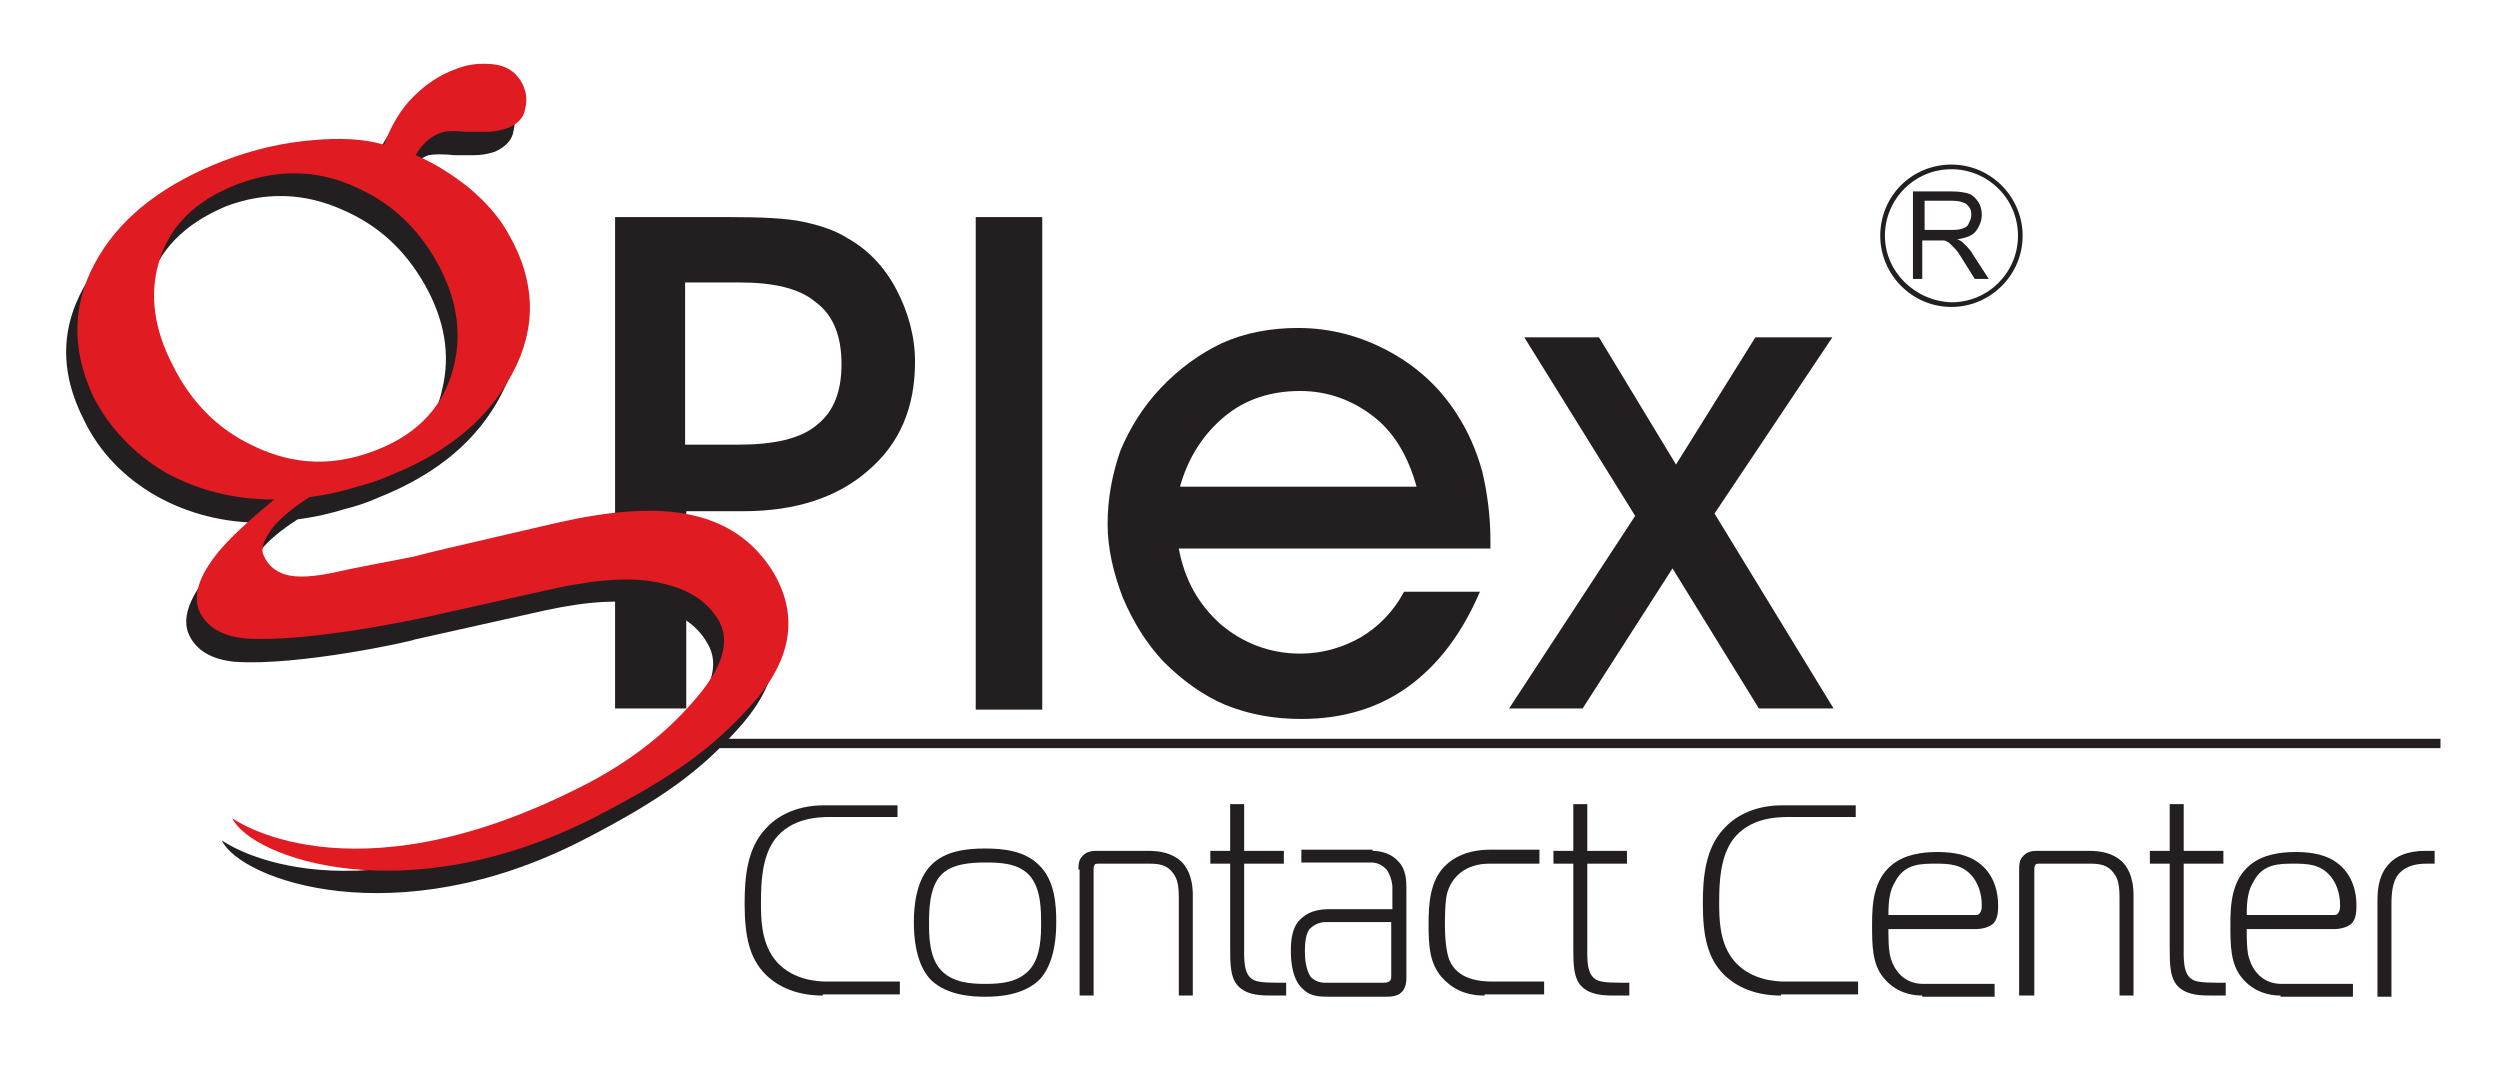 <?xml version="1.0" encoding="utf-8"?>
<!-- Generator: Adobe Illustrator 21.0.0, SVG Export Plug-In . SVG Version: 6.00 Build 0)  -->
<svg version="1.1" id="Layer_1" xmlns="http://www.w3.org/2000/svg" xmlns:xlink="http://www.w3.org/1999/xlink" x="0px" y="0px"
	 viewBox="0 0 214.2 92" style="enable-background:new 0 0 214.2 92;" xml:space="preserve">
<style type="text/css">
	.st0{fill:#231F20;}
	.st1{fill:#E01B22;}
</style>
<g>
	<g>
		<g>
			<g>
				<path class="st0" d="M58.8,60.7h-6.1V18.6h9.8c2.8,0,4.9,0.1,6.3,0.4c1.4,0.3,2.7,0.7,3.8,1.4c1.8,1,3.2,2.5,4.2,4.4
					c1,1.9,1.6,4,1.6,6.2c0,3.9-1.3,7-4,9.3c-2.6,2.3-6.2,3.5-10.7,3.5h-4.9V60.7z M58.8,38.1h4.4c3.1,0,5.4-0.5,6.8-1.7
					c1.4-1.1,2.1-2.8,2.1-5.2c0-2.4-0.7-4.2-2.2-5.3c-1.4-1.2-3.6-1.7-6.6-1.7h-4.6V38.1z"/>
				<path class="st0" d="M83.6,60.7V18.6h5.7v42.2H83.6z"/>
				<path class="st0" d="M101,47c0.5,2.7,1.7,4.8,3.6,6.5c1.9,1.6,4.2,2.5,6.8,2.5c1.9,0,3.6-0.5,5.2-1.4c1.5-0.9,2.8-2.2,3.7-3.9
					h6.5c-1.5,3.5-3.5,6.2-6.1,8.1c-2.6,1.9-5.7,2.8-9.2,2.8c-2.4,0-4.5-0.4-6.5-1.2c-1.9-0.8-3.7-2.1-5.3-3.7
					c-1.5-1.6-2.6-3.4-3.5-5.5c-0.8-2.1-1.3-4.2-1.3-6.3c0-2.2,0.4-4.3,1.1-6.3c0.8-1.9,1.9-3.7,3.4-5.3c1.6-1.7,3.4-3,5.3-3.9
					c2-0.9,4.2-1.3,6.5-1.3c2.8,0,5.4,0.7,7.8,2c2.4,1.3,4.4,3.1,5.9,5.5c0.9,1.4,1.6,3,2.1,4.8c0.4,1.7,0.7,3.7,0.7,5.9V47H101z
					 M121.4,41.8c-0.7-2.6-1.9-4.7-3.7-6.1c-1.8-1.4-3.9-2.2-6.3-2.2c-2.5,0-4.7,0.7-6.5,2.2c-1.8,1.5-3.1,3.5-3.8,6H121.4z"/>
				<path class="st0" d="M150.7,60.7l-7.4-12l-7.7,12h-6.3l10.8-16.5l-9.5-15.3h6.4l6.6,10.9l6.8-10.9h6.6L146.9,44l10.2,16.7H150.7
					z"/>
			</g>
			<rect x="59" y="63.3" class="st0" width="150.1" height="0.8"/>
			<g>
				<g>
					<g>
						<path class="st0" d="M20.1,56.7c-2-0.2-3.3-1-3.9-2.3l0,0c-0.6-1.3-0.1-3,1.6-5.1l0,0c1-1.2,2.6-2.7,4.8-4.5l0,0
							c-3.5,0-6.5-0.8-9.2-2.3l0,0c-2.8-1.6-4.9-3.8-6.2-6.5l0,0C5,31.7,5.2,27.7,7.6,23.9l0,0c2.1-3.5,5.7-6.2,10.6-8.1l0,0
							c2.6-1,5.2-1.6,7.8-1.8l0,0c2.3-0.2,4.3-0.1,5.9,0.3l0,0c0.6-1.6,1.4-3,2.5-4.1l0,0c1.1-1.1,2.3-1.9,3.7-2.4l0,0
							c1-0.4,2-0.5,3.1-0.4l0,0c1.1,0.1,1.9,0.6,2.4,1.4l0,0c0.5,0.8,0.6,1.6,0.4,2.4l0,0c-0.1,0.8-0.7,1.4-1.6,1.8l0,0
							c-0.6,0.2-1.2,0.3-1.8,0.3l0,0c-0.4,0-0.9,0-1.6,0l0,0c-1-0.1-1.8-0.1-2.3,0l0,0c-0.8,0.3-1.5,0.9-2.1,1.9l0,0
							c1.7,0.8,3.2,1.7,4.6,2.8l0,0c1.4,1.2,2.6,2.5,3.4,4l0,0c2.3,4,2.4,8,0.3,11.9l0,0c-2,3.8-5.4,6.7-10.4,8.7l0,0
							c-1.1,0.5-2.1,0.8-2.9,1l0,0c-1.3,0.4-2.6,0.7-4.1,0.9l0,0c-1.4,0.9-2.5,1.8-3.2,2.7l0,0c-0.7,1-1,1.7-0.7,2.3l0,0
							c0.3,0.7,0.8,1.2,1.5,1.5l0,0c0.9,0.4,2.3,0.4,4.2,0l0,0c2.2-0.5,4.5-0.9,7-1.4l0,0c1.5-0.4,3.7-0.9,6.7-1.6l0,0l5.6-1.3l0,0
							c4.4-1,8-1.3,10.9-0.7l0,0c3.5,0.6,6,2.3,7.7,5.1l0,0c2.2,3.8,1.5,7.6-2.1,11.5l0,0c-3.1,3.4-6.2,5.8-13.2,9.4l0,0
							C33.9,80.2,20.6,75.4,19,72l0,0c0,0,9.9,7.3,29.5-2.5l0,0c4.3-2.1,7.6-4.7,10-7.5l0,0c2.5-2.8,3.2-5.1,2.1-6.9l0,0
							c-0.9-1.6-2.6-2.7-4.8-3.2l0,0c-2.4-0.6-5.4-0.4-9.1,0.4l0,0l-11.2,2.5l0,0C35.5,54.9,25.5,57.1,20.1,56.7z M12.7,24.5
							c-0.8,2.8-0.4,5.7,1.2,8.8l0,0c1.6,3.2,3.9,5.5,6.9,6.9l0,0c3.5,1.7,7,1.8,10.7,0.3l0,0c3.5-1.4,5.7-3.8,6.4-7.2l0,0
							c0.7-2.9,0.2-5.9-1.5-8.9l0,0c-1.7-3-4-5.1-7-6.4l0,0c-3.3-1.5-6.7-1.6-10.1-0.3l0,0C15.8,19.2,13.6,21.4,12.7,24.5z"/>
					</g>
				</g>
				<g>
					<g>
						<path class="st1" d="M21,54.7c-2-0.2-3.3-1-3.9-2.3l0,0c-0.6-1.3-0.1-3,1.6-5.1l0,0c1-1.2,2.6-2.7,4.8-4.5l0,0
							c-3.5,0-6.5-0.8-9.3-2.3l0,0C11.5,38.9,9.4,36.7,8,34l0,0C6,29.7,6.2,25.7,8.5,21.9l0,0c2.1-3.5,5.7-6.2,10.6-8.1l0,0
							c2.6-1,5.2-1.6,7.8-1.8l0,0c2.3-0.2,4.3-0.1,6,0.4l0,0c0.6-1.6,1.4-3,2.5-4.1l0,0c1.1-1.1,2.3-1.9,3.7-2.4l0,0
							c1-0.4,2-0.5,3.1-0.4l0,0c1.1,0.1,1.9,0.6,2.4,1.4l0,0c0.5,0.8,0.6,1.6,0.4,2.4l0,0c-0.1,0.8-0.7,1.4-1.6,1.7l0,0
							c-0.6,0.2-1.2,0.3-1.8,0.3l0,0c-0.4,0-0.9,0-1.6,0l0,0c-1.1-0.1-1.8-0.1-2.3,0.1l0,0c-0.8,0.3-1.5,0.9-2.1,1.9l0,0
							c1.7,0.7,3.2,1.7,4.6,2.8l0,0c1.4,1.2,2.6,2.5,3.4,4l0,0c2.3,4,2.4,8,0.3,11.9l0,0c-2,3.8-5.4,6.7-10.4,8.7l0,0
							c-1.1,0.5-2.1,0.8-2.9,1l0,0c-1.3,0.4-2.6,0.7-4.1,0.9l0,0c-1.4,0.9-2.5,1.8-3.2,2.7l0,0c-0.7,1-1,1.7-0.7,2.3l0,0
							c0.3,0.7,0.8,1.2,1.5,1.5l0,0c0.9,0.4,2.3,0.4,4.3,0l0,0c2.2-0.5,4.5-0.9,7-1.4l0,0c1.5-0.4,3.7-0.9,6.7-1.6l0,0l5.6-1.3l0,0
							c4.4-1,8-1.3,10.9-0.8l0,0c3.5,0.6,6,2.3,7.7,5.1l0,0c2.2,3.8,1.5,7.6-2.1,11.5l0,0c-3.1,3.4-6.2,5.8-13.2,9.4l0,0
							c-16.2,8.3-29.5,3.5-31.1,0.1l0,0c0,0,9.9,7.3,29.5-2.5l0,0c4.3-2.1,7.6-4.7,10-7.5l0,0c2.5-2.8,3.2-5.1,2.2-6.9l0,0
							c-1-1.7-2.6-2.7-4.8-3.2l0,0c-2.4-0.6-5.4-0.4-9.2,0.4l0,0l-11.2,2.5l0,0C36.4,52.9,26.4,55.1,21,54.7z M13.6,22.5
							c-0.8,2.8-0.4,5.7,1.2,8.8l0,0c1.6,3.2,3.9,5.5,6.9,6.9l0,0c3.5,1.7,7,1.8,10.7,0.3l0,0c3.5-1.4,5.7-3.8,6.5-7.2l0,0
							c0.7-2.9,0.2-5.9-1.5-8.9l0,0c-1.7-3-4-5.1-7-6.4l0,0c-3.3-1.5-6.7-1.5-10.1-0.2l0,0C16.7,17.2,14.5,19.4,13.6,22.5z"/>
					</g>
				</g>
			</g>
		</g>
		<g>
			<g>
				<path class="st0" d="M163.9,23.9v-7.5h3.3c0.7,0,1.2,0.1,1.5,0.2c0.3,0.1,0.6,0.4,0.8,0.7c0.2,0.3,0.3,0.7,0.3,1.1
					c0,0.5-0.2,1-0.5,1.4c-0.3,0.4-0.9,0.6-1.6,0.7c0.3,0.1,0.5,0.3,0.6,0.4c0.3,0.3,0.6,0.6,0.8,1l1.3,2h-1.2l-1-1.6
					c-0.3-0.5-0.5-0.8-0.7-1c-0.2-0.2-0.4-0.4-0.5-0.5c-0.2-0.1-0.3-0.2-0.5-0.2c-0.1,0-0.3,0-0.6,0h-1.2v3.3H163.9z M164.9,19.7
					h2.1c0.5,0,0.8,0,1.1-0.1c0.3-0.1,0.5-0.2,0.6-0.5c0.1-0.2,0.2-0.4,0.2-0.7c0-0.4-0.1-0.6-0.4-0.9c-0.3-0.2-0.7-0.3-1.2-0.3
					h-2.4V19.7z"/>
			</g>
			<path class="st0" d="M161.1,20.2c0,3.3,2.7,6.1,6.1,6.1c3.3,0,6.1-2.7,6.1-6.1c0-3.3-2.7-6.1-6.1-6.1
				C163.8,14.1,161.1,16.8,161.1,20.2z M161.5,20.2c0-3.1,2.5-5.7,5.7-5.7c3.1,0,5.7,2.5,5.7,5.7c0,3.1-2.5,5.7-5.7,5.7
				C164.1,25.8,161.5,23.3,161.5,20.2z"/>
		</g>
	</g>
	<g>
		<g>
			<path class="st0" d="M70.5,85.3c-2.7,0-4.2-1.1-4.9-1.8c-1.4-1.4-1.8-3.3-1.8-6.1c0-2.2,0.2-4.7,1.8-6.4c0.8-0.9,2.4-2,5-2h6.3
				V70h-5.7c-1.2,0-3.4,0.1-4.8,1.9c-1.1,1.5-1.2,3.6-1.2,5.4c0,1.3,0,3.3,1.1,4.8c1.4,1.9,3.8,2,4.5,2h6.3v1.1H70.5z"/>
			<path class="st0" d="M79.8,74.1c1.2-1.2,3-1.4,4.6-1.4c1.6,0,3.4,0.2,4.6,1.4c1.4,1.3,1.5,3.5,1.5,4.9c0,2.7-0.7,4.2-1.5,5
				c-1.4,1.3-3.5,1.4-4.6,1.4c-1.1,0-3.2-0.1-4.6-1.4c-0.8-0.8-1.5-2.3-1.5-5C78.3,77.6,78.5,75.4,79.8,74.1z M80.6,83.1
				c1,1.1,2.6,1.2,3.8,1.2c1.3,0,2.8-0.1,3.8-1.2c1-1.1,1-3,1-4c0-1.1,0-3-1-4.1c-1-1.1-2.7-1.1-3.8-1.1c-1.2,0-2.9,0.1-3.8,1.1
				c-1,1.1-1,3.1-1,4.1C79.6,80.1,79.6,82,80.6,83.1z"/>
			<path class="st0" d="M92.4,74.5c0-0.3,0-0.8,0.3-1.1c0.3-0.4,0.8-0.5,1.2-0.5h4.4c1.2,0,2.1,0.2,2.9,0.9c0.4,0.4,1,1.2,1,2.9v8.6
				H101V77c0-1.1-0.1-1.7-0.5-2.2c-0.5-0.7-1.2-0.8-2-0.8h-4.4c-0.1,0-0.3,0-0.3,0.1c-0.1,0.1-0.1,0.3-0.1,0.4v10.8h-1.2V74.5z"/>
			<path class="st0" d="M109.2,85.3c-1.1,0-2.2,0-3-0.7c-0.8-0.7-0.8-2-0.8-3.4V74h-1.7v-1.1h1.7v-4h1.2v4h3.4V74h-3.4v6.9
				c0,1.1-0.1,2.5,0.7,3c0.3,0.2,0.8,0.3,2.2,0.3h0.7v1.1H109.2z"/>
			<path class="st0" d="M117.6,72.9c0.8,0,1.7,0.3,2.2,0.9c0.7,0.7,0.7,1.7,0.7,2.5v7.4c0,0.3,0,0.9-0.4,1.3c-0.4,0.4-1,0.4-1.4,0.4
				h-4.8c-0.7,0-1.6,0-2.2-0.6c-1-0.8-1.1-2.5-1.1-3.3c0-1,0.1-2.2,1-2.9c0.7-0.6,1.6-0.7,2.3-0.7h5.4V76c0-0.4-0.2-1.1-0.5-1.5
				c-0.3-0.3-0.7-0.6-1.3-0.6h-6v-1.1H117.6z M113.6,79c-0.7,0-1.2,0.4-1.4,0.6c-0.3,0.4-0.4,1.1-0.4,1.9c0,0.7,0.1,1.6,0.5,2.2
				c0.3,0.3,0.7,0.5,1.2,0.5h5c0.1,0,0.4,0,0.5-0.1c0.2-0.1,0.2-0.3,0.2-0.4V79H113.6z"/>
			<path class="st0" d="M127.2,85.3c-1.8,0-2.9-0.7-3.7-1.6c-1-1.2-1.1-2.6-1.1-4.5c0-1.7,0.1-3.7,1.4-5c0.7-0.7,1.9-1.4,3.9-1.4
				h4.2V74h-4.3c-2,0-3.2,1.1-3.6,2.5c-0.2,0.7-0.2,2.3-0.2,2.9c0,0.8,0.1,2.2,0.4,2.9c0.7,1.6,2.5,1.8,3.7,1.8h4.4v1.1H127.2z"/>
			<path class="st0" d="M138.6,85.3c-1.1,0-2.2,0-3-0.7c-0.8-0.7-0.8-2-0.8-3.4V74h-1.7v-1.1h1.7v-4h1.2v4h3.4V74H136v6.9
				c0,1.1-0.1,2.5,0.7,3c0.3,0.2,0.8,0.3,2.2,0.3h0.7v1.1H138.6z"/>
			<path class="st0" d="M152.6,85.3c-2.7,0-4.2-1.1-4.9-1.8c-1.4-1.4-1.8-3.3-1.8-6.1c0-2.2,0.2-4.7,1.8-6.4c0.8-0.9,2.4-2,5-2h6.3
				V70h-5.7c-1.2,0-3.4,0.1-4.8,1.9c-1.1,1.5-1.2,3.6-1.2,5.4c0,1.3,0,3.3,1.1,4.8c1.4,1.9,3.8,2,4.5,2h6.3v1.1H152.6z"/>
			<path class="st0" d="M164.7,85.3c-1,0-2.3-0.3-3.3-1.5c-1-1.2-1-2.8-1-4.6c0-1.7,0.1-3.8,1.7-5.1c1.1-0.9,2.6-1.1,3.9-1.1
				c0.9,0,2.2,0.1,3.2,0.7c0.5,0.3,2,1.3,2,3.9c0,0.4,0,1.2-0.5,1.6c-0.4,0.3-1,0.4-1.3,0.4h-7.6c0,0.7,0,1.9,0.2,2.5
				c0.3,1,1.1,2.2,2.8,2.2h6.1v1.1H164.7z M169.3,78.4c0.5,0,0.5-0.7,0.5-0.8c0-1.2-0.4-2-0.8-2.5c-0.9-1.1-2.1-1.1-3.2-1.1
				c-1.2,0-2.6,0-3.4,1.5c-0.5,0.8-0.6,1.7-0.6,2.9H169.3z"/>
			<path class="st0" d="M173,74.5c0-0.3,0-0.8,0.3-1.1c0.3-0.4,0.8-0.5,1.2-0.5h4.4c1.2,0,2.1,0.2,2.9,0.9c0.4,0.4,1,1.2,1,2.9v8.6
				h-1.2V77c0-1.1-0.1-1.7-0.5-2.2c-0.5-0.7-1.2-0.8-2-0.8h-4.4c-0.1,0-0.3,0-0.3,0.1c-0.1,0.1-0.1,0.3-0.1,0.4v10.8H173V74.5z"/>
			<path class="st0" d="M189.7,85.3c-1.1,0-2.2,0-3-0.7c-0.8-0.7-0.8-2-0.8-3.4V74h-1.7v-1.1h1.7v-4h1.2v4h3.4V74h-3.4v6.9
				c0,1.1-0.1,2.5,0.7,3c0.3,0.2,0.8,0.3,2.2,0.3h0.7v1.1H189.7z"/>
			<path class="st0" d="M195.4,85.3c-1,0-2.3-0.3-3.3-1.5c-1-1.2-1-2.8-1-4.6c0-1.7,0.1-3.8,1.7-5.1c1.1-0.9,2.6-1.1,3.9-1.1
				c0.9,0,2.2,0.1,3.2,0.7c0.5,0.3,2,1.3,2,3.9c0,0.4,0,1.2-0.5,1.6c-0.4,0.3-1,0.4-1.3,0.4h-7.6c0,0.7,0,1.9,0.2,2.5
				c0.3,1,1.1,2.2,2.8,2.2h6.1v1.1H195.4z M200,78.4c0.5,0,0.5-0.7,0.5-0.8c0-1.2-0.4-2-0.8-2.5c-0.9-1.1-2.1-1.1-3.2-1.1
				c-1.2,0-2.6,0-3.4,1.5c-0.5,0.8-0.6,1.7-0.6,2.9H200z"/>
			<path class="st0" d="M203.7,77.2c0-1.3,0.2-2.4,1.1-3.3c0.5-0.5,1.4-1,3-1h0.8V74h-0.7c-0.7,0-1.7,0.1-2.4,0.9
				c-0.5,0.6-0.6,1.6-0.6,2.6v7.9h-1.2V77.2z"/>
		</g>
	</g>
</g>
</svg>
